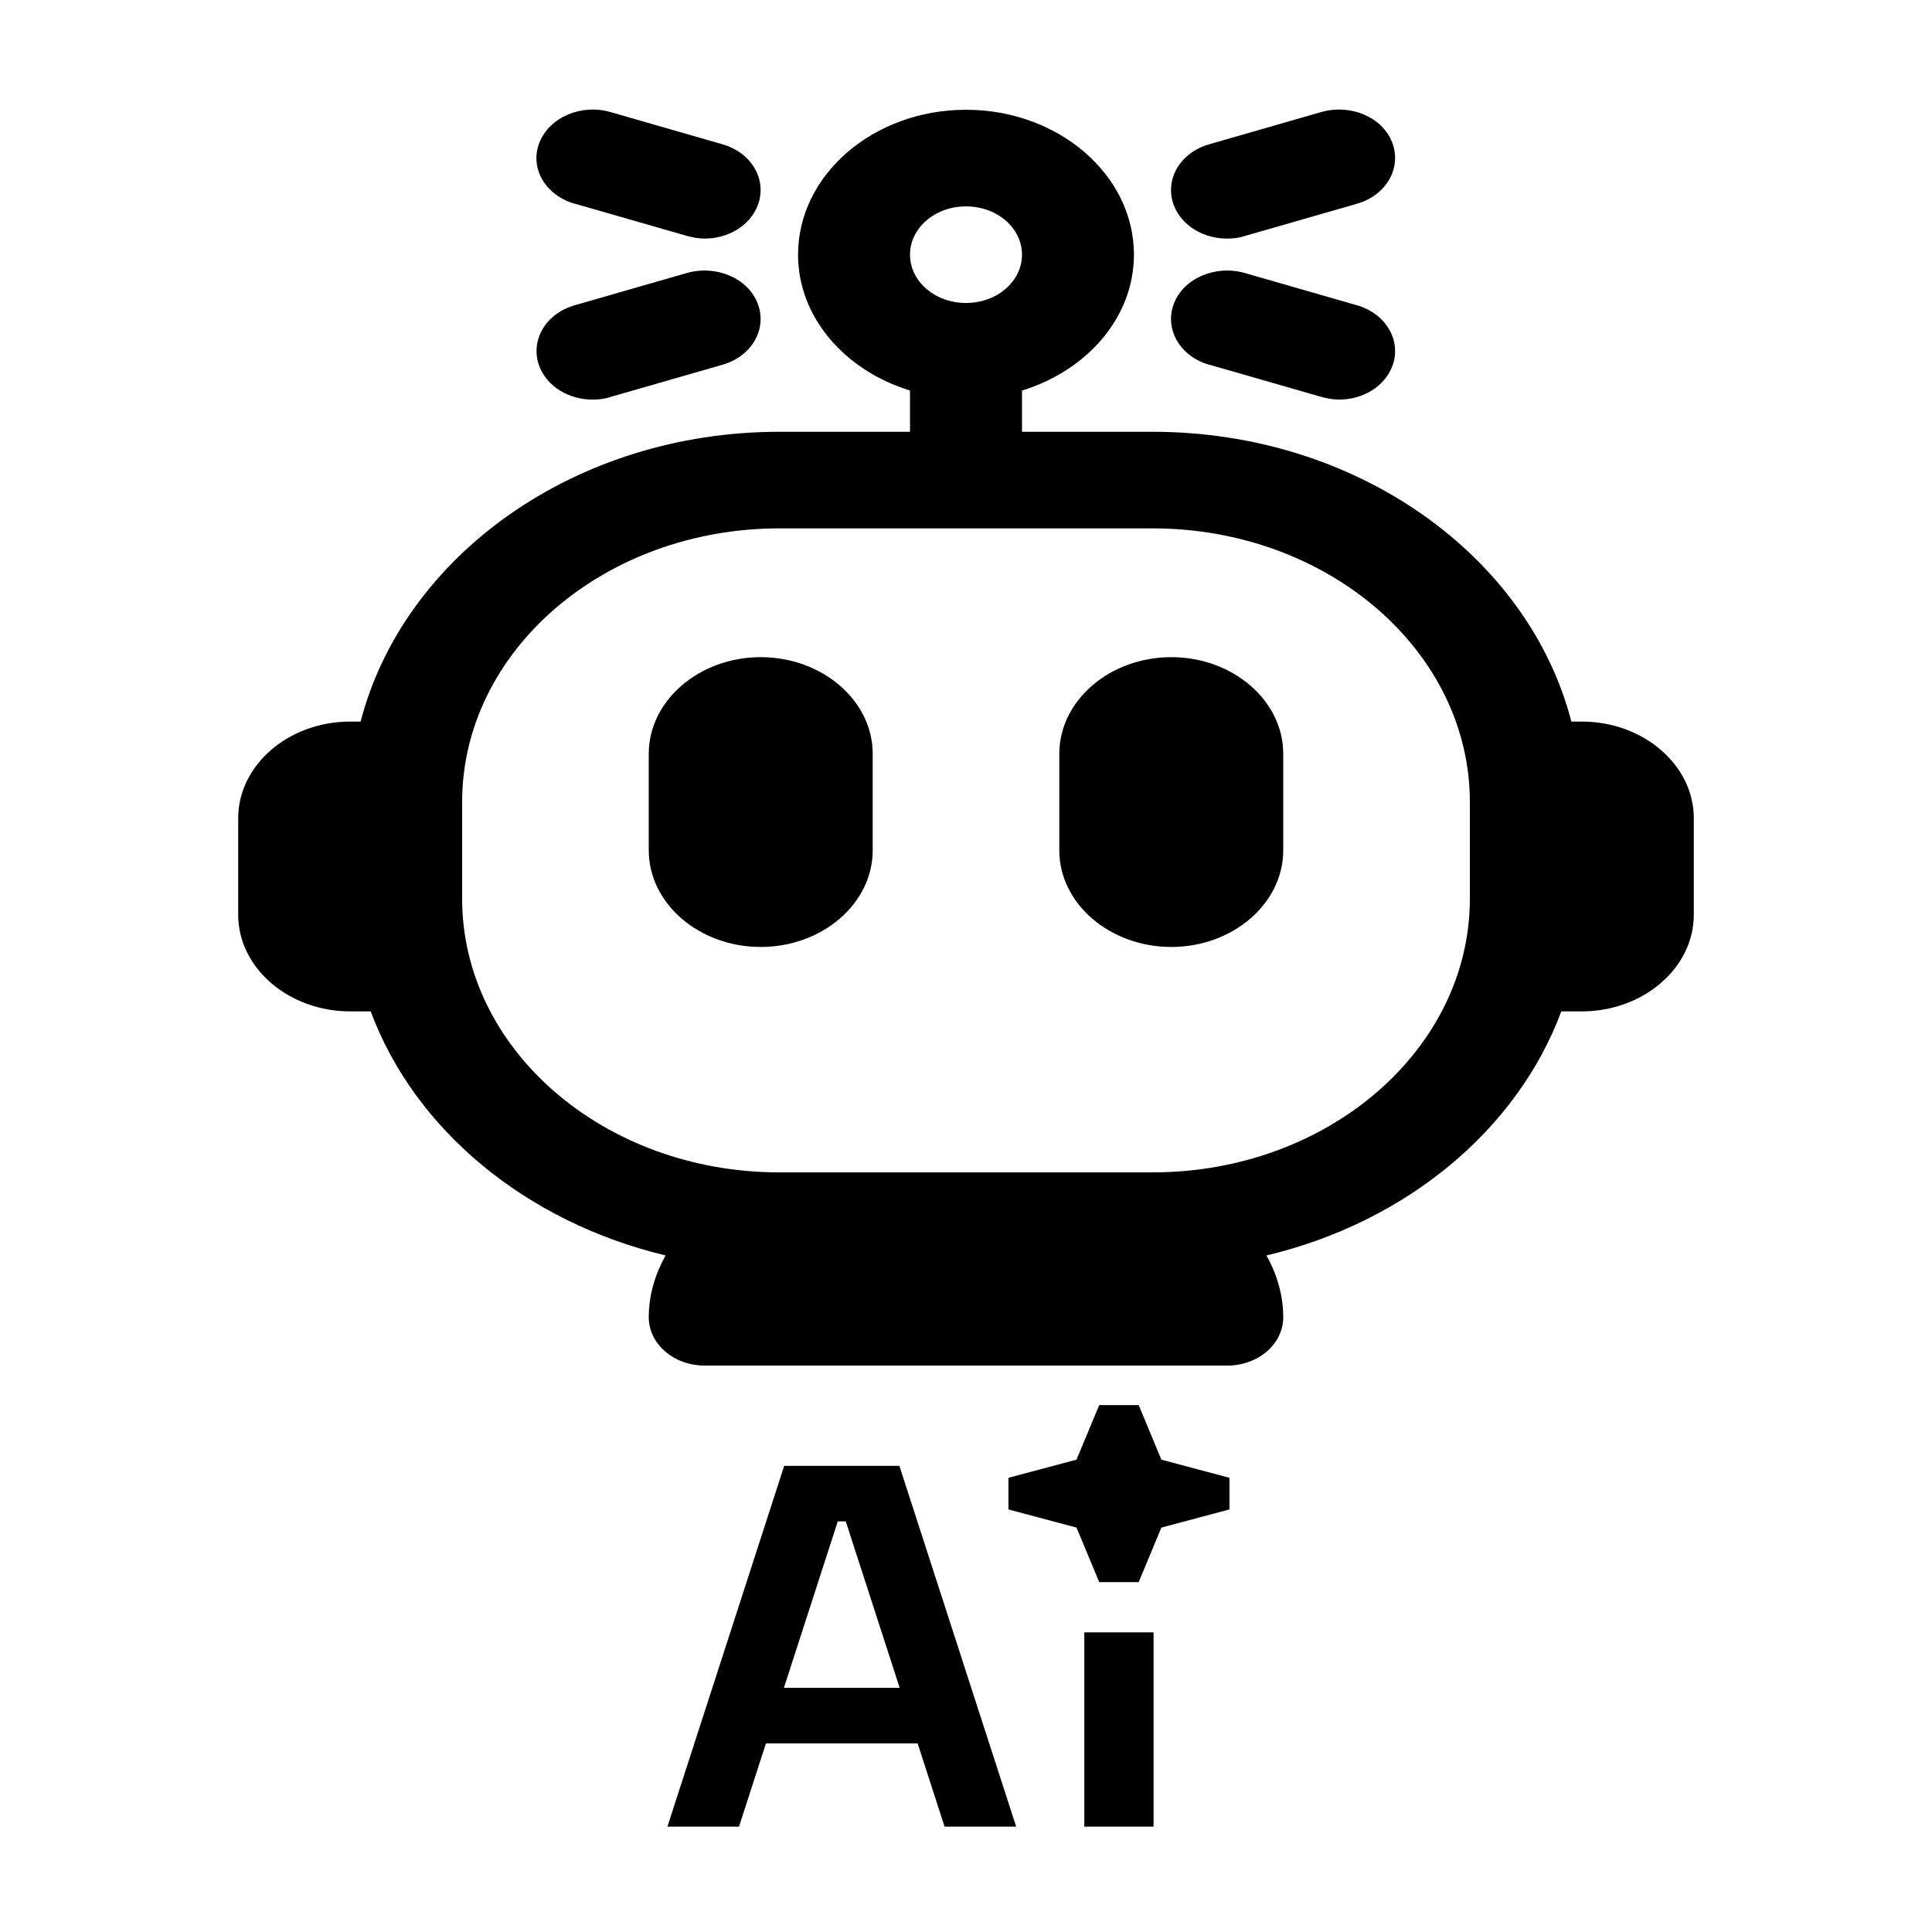 <svg width="55" height="55" viewBox="0 0 55 55" fill="none" xmlns="http://www.w3.org/2000/svg">
<rect x="0" y="0" width="55" height="55" fill="#808080" stroke="none"/>
<g clip-path="url(#clip0_5003_4)">
<rect width="55" height="55" fill="white"/>
<path d="M45.031 20.542H44.734C43.512 15.83 38.635 12.292 32.812 12.292H29.094V11.118C30.942 10.55 32.281 9.037 32.281 7.25C32.281 4.977 30.135 3.125 27.5 3.125C24.865 3.125 22.719 4.977 22.719 7.25C22.719 9.037 24.058 10.55 25.906 11.118V12.292H22.188C16.365 12.292 11.488 15.83 10.266 20.542H9.969C8.216 20.542 6.781 21.779 6.781 23.292V26.042C6.781 27.554 8.216 28.792 9.969 28.792H10.553C11.807 32.165 14.973 34.787 18.947 35.74C18.649 36.281 18.469 36.867 18.469 37.5C18.469 38.261 19.181 38.875 20.062 38.875H34.938C35.819 38.875 36.531 38.261 36.531 37.5C36.531 36.867 36.351 36.272 36.053 35.74C40.027 34.796 43.193 32.165 44.447 28.792H45.031C46.784 28.792 48.219 27.554 48.219 26.042V23.292C48.219 21.779 46.784 20.542 45.031 20.542ZM27.5 5.875C28.382 5.875 29.094 6.489 29.094 7.25C29.094 8.011 28.382 8.625 27.5 8.625C26.618 8.625 25.906 8.011 25.906 7.25C25.906 6.489 26.618 5.875 27.5 5.875ZM32.812 33.375H22.188C17.204 33.375 13.156 29.883 13.156 25.583V22.833C13.156 18.534 17.204 15.042 22.188 15.042H32.812C37.796 15.042 41.844 18.534 41.844 22.833V25.583C41.844 29.883 37.796 33.375 32.812 33.375Z" fill="black"/>
<path d="M21.656 18.708C19.903 18.708 18.469 19.946 18.469 21.458V24.208C18.469 25.721 19.903 26.958 21.656 26.958C23.409 26.958 24.844 25.721 24.844 24.208V21.458C24.844 19.946 23.409 18.708 21.656 18.708Z" fill="black"/>
<path d="M33.344 18.708C31.591 18.708 30.156 19.946 30.156 21.458V24.208C30.156 25.721 31.591 26.958 33.344 26.958C35.097 26.958 36.531 25.721 36.531 24.208V21.458C36.531 19.946 35.097 18.708 33.344 18.708Z" fill="black"/>
<path d="M16.376 5.802L19.563 6.718C19.733 6.764 19.903 6.792 20.062 6.792C20.732 6.792 21.348 6.425 21.571 5.847C21.848 5.123 21.401 4.344 20.562 4.106L17.374 3.189C16.546 2.951 15.643 3.336 15.356 4.06C15.069 4.784 15.526 5.563 16.365 5.802H16.376Z" fill="black"/>
<path d="M16.875 11.375C17.045 11.375 17.215 11.357 17.374 11.302L20.562 10.385C21.401 10.147 21.848 9.367 21.571 8.643C21.295 7.919 20.392 7.534 19.552 7.772L16.365 8.689C15.526 8.927 15.079 9.707 15.356 10.431C15.579 11.008 16.195 11.375 16.864 11.375H16.875Z" fill="black"/>
<path d="M34.938 6.792C35.108 6.792 35.278 6.773 35.437 6.718L38.624 5.802C39.464 5.563 39.91 4.784 39.634 4.06C39.358 3.336 38.454 2.951 37.615 3.189L34.428 4.106C33.588 4.344 33.142 5.123 33.418 5.847C33.641 6.425 34.258 6.792 34.927 6.792H34.938Z" fill="black"/>
<path d="M34.438 10.385L37.626 11.302C37.796 11.348 37.966 11.375 38.125 11.375C38.794 11.375 39.411 11.008 39.634 10.431C39.91 9.707 39.464 8.927 38.624 8.689L35.437 7.772C34.608 7.534 33.694 7.919 33.418 8.643C33.142 9.367 33.588 10.147 34.428 10.385H34.438Z" fill="black"/>
<path d="M30.646 41.553L31.293 40H32.416L33.062 41.553L35 42.07V42.97L33.062 43.487L32.416 45.04H31.293L30.646 43.487L28.708 42.97V42.07L30.646 41.553Z" fill="black"/>
<path d="M32.84 46.47V52H30.868V46.47H32.84Z" fill="black"/>
<path fill-rule="evenodd" clip-rule="evenodd" d="M22.324 41.73H25.604L28.928 52H26.89L26.123 49.63H21.805L21.038 52H19L22.324 41.73ZM22.316 48.05H25.612L24.077 43.31H23.85L22.316 48.05Z" fill="black"/>
</g>
<defs>
<clipPath id="clip0_5003_4">
<rect width="55" height="55" fill="white"/>
</clipPath>
</defs>
</svg>
